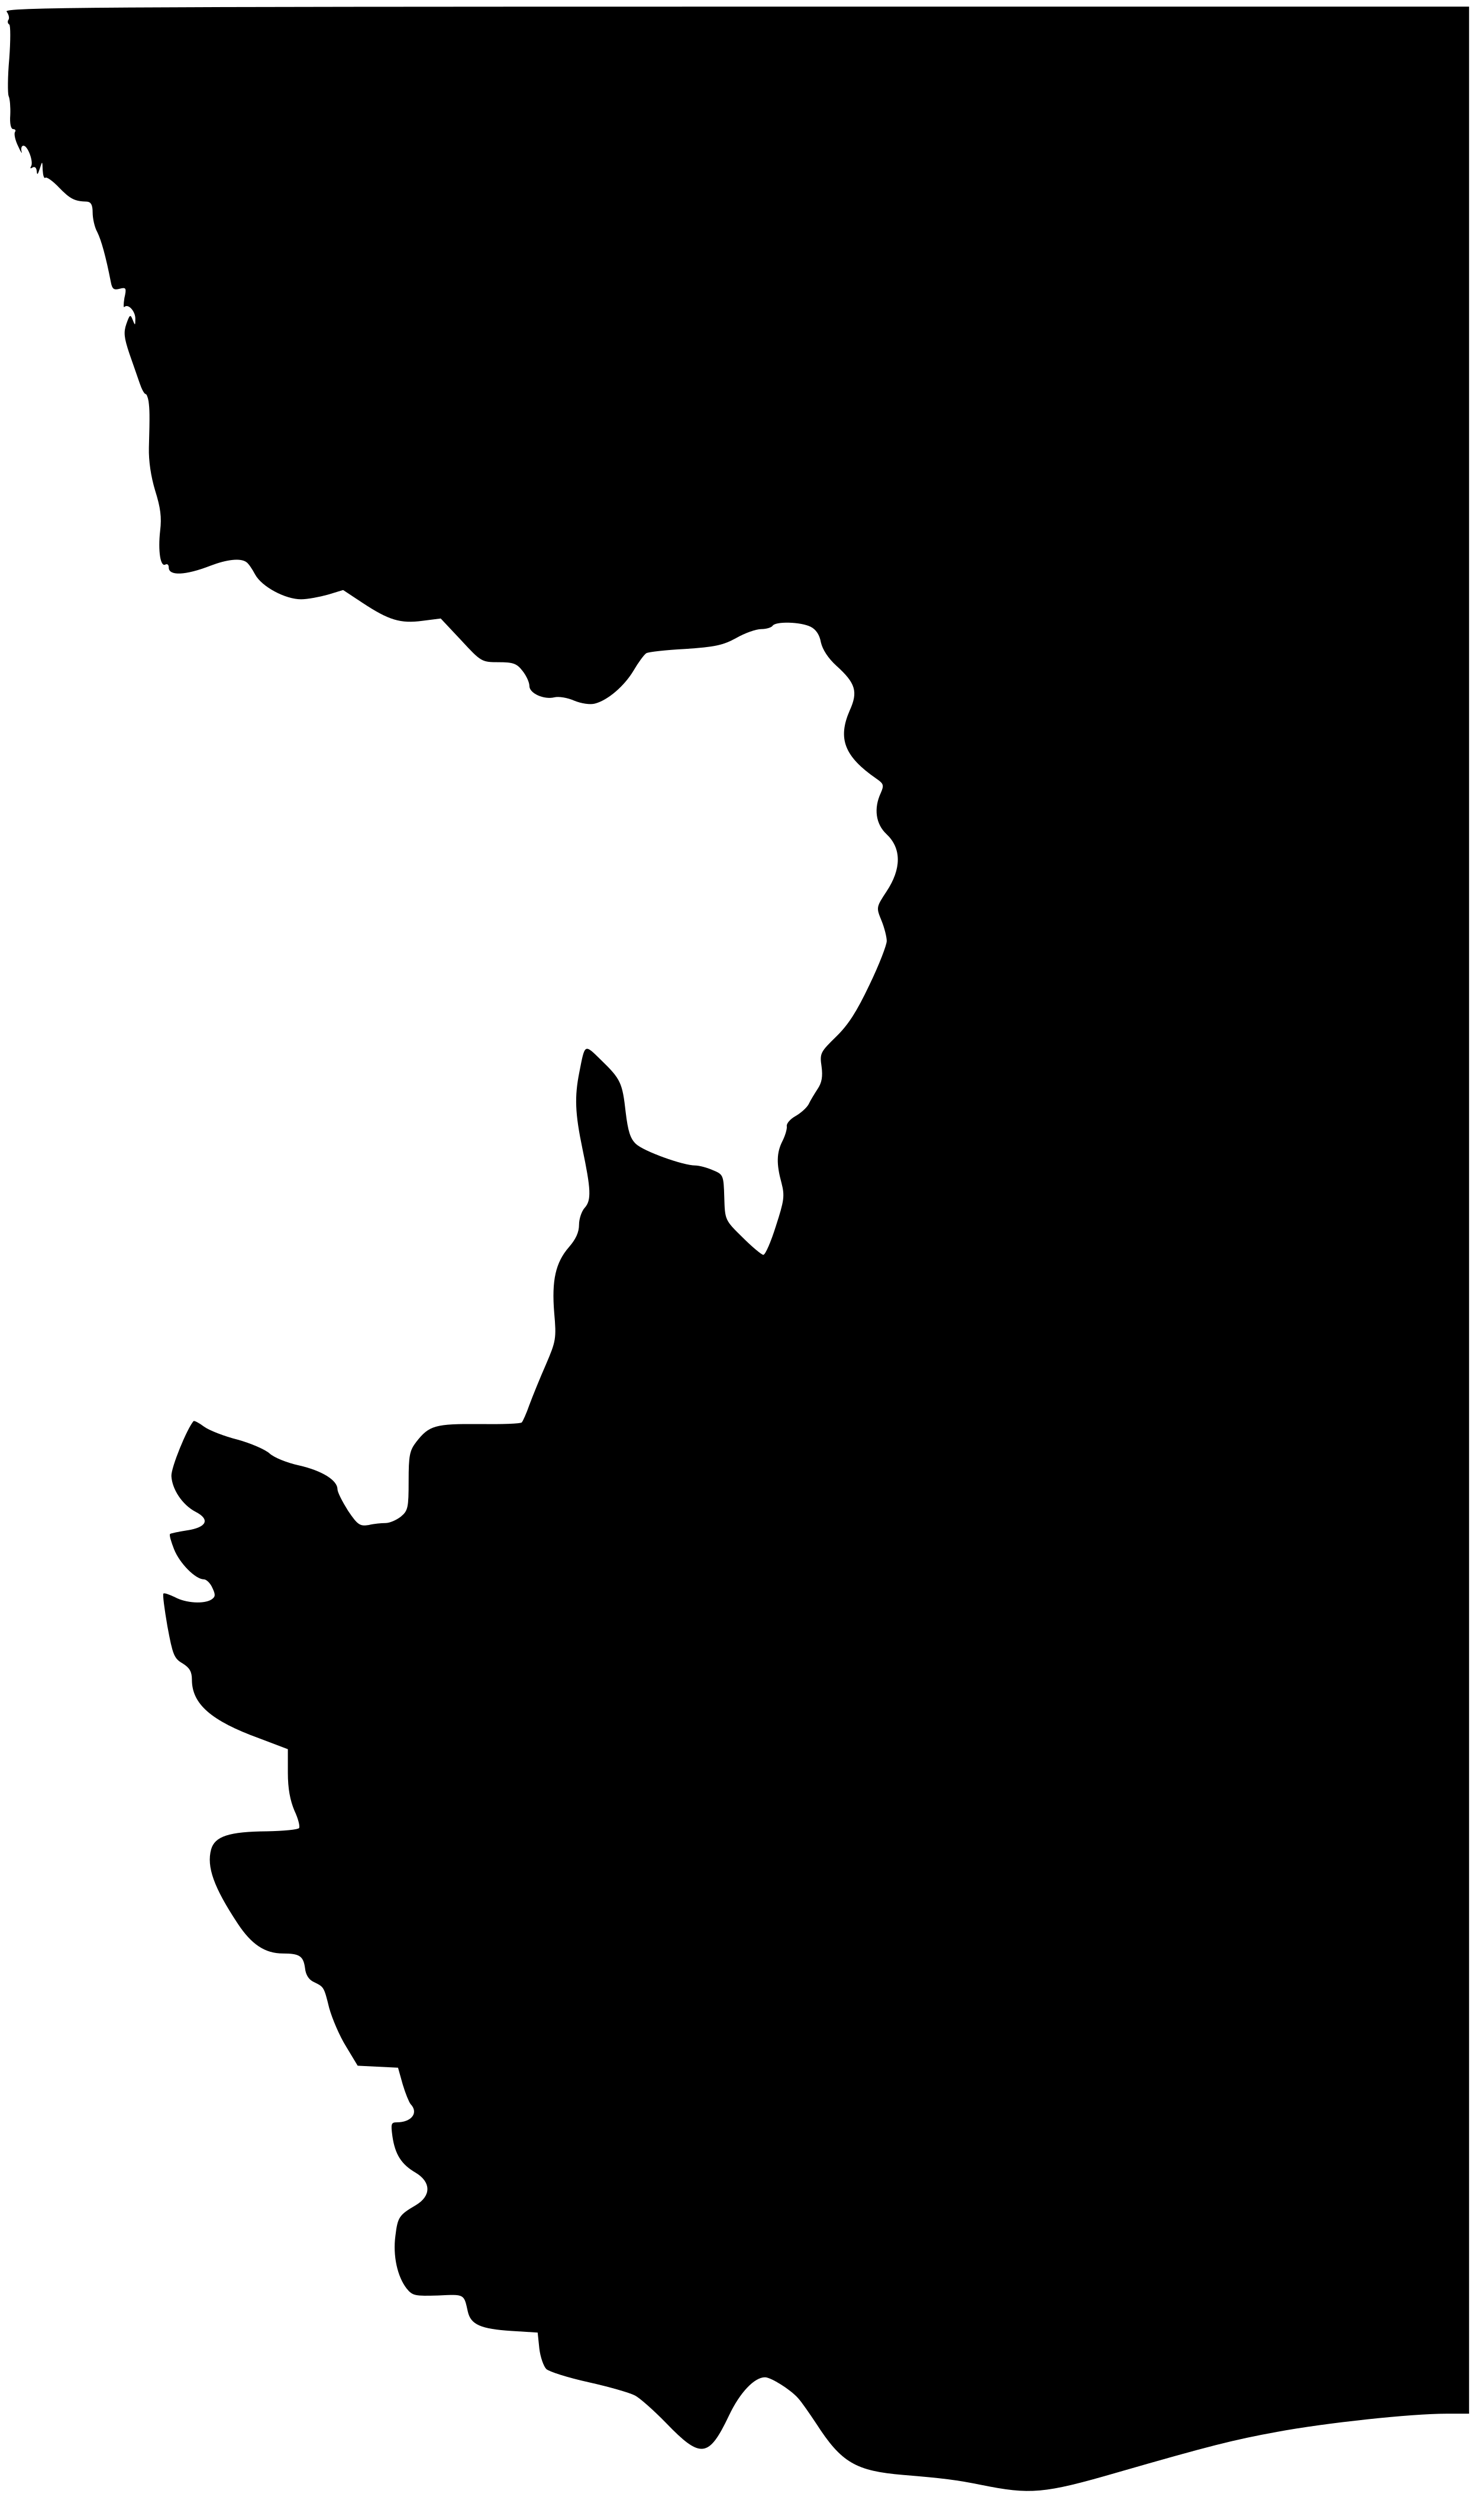 <?xml version="1.0" standalone="no"?>
<!DOCTYPE svg PUBLIC "-//W3C//DTD SVG 20010904//EN"
 "http://www.w3.org/TR/2001/REC-SVG-20010904/DTD/svg10.dtd">
<svg version="1.0" xmlns="http://www.w3.org/2000/svg"
 width="447pt" height="755pt" viewBox="0 0 447 755"
 preserveAspectRatio="xMidYMid meet">
<g transform="translate(0,755) scale(0.1,-0.1)"
fill="#000000" stroke="none">
<path d="M20 7515 c6 -8 9 -19 6 -24 -4 -5 -3 -12 2 -15 4 -2 4 -49 0 -103 -5
-54 -5 -105 -2 -113 4 -8 6 -34 5 -57 -2 -27 2 -43 9 -43 6 0 9 -4 5 -9 -3 -6
1 -25 10 -43 8 -18 13 -25 10 -15 -2 9 0 17 6 17 13 0 31 -49 23 -62 -4 -7 -2
-8 4 -4 7 4 12 0 13 -11 1 -13 3 -11 9 7 8 25 8 25 9 -4 1 -16 4 -26 8 -23 3
4 22 -9 41 -29 34 -35 47 -42 85 -43 12 -1 17 -10 17 -33 0 -18 6 -45 14 -59
12 -24 26 -74 41 -151 4 -21 9 -25 27 -20 19 5 21 2 14 -28 -3 -19 -3 -31 0
-27 12 11 34 -14 33 -37 0 -20 -1 -20 -8 -2 -7 18 -9 16 -19 -12 -9 -26 -7
-42 9 -90 11 -31 25 -72 31 -89 6 -18 14 -33 18 -33 3 0 7 -10 9 -22 3 -24 4
-38 1 -140 -1 -40 6 -87 19 -130 16 -51 20 -80 15 -121 -7 -61 1 -111 16 -102
6 3 10 -1 10 -9 0 -26 50 -24 125 5 52 20 93 24 110 11 6 -4 17 -20 26 -37 20
-37 91 -75 139 -75 19 0 56 7 81 14 l46 14 59 -39 c79 -52 114 -63 181 -54
l55 7 62 -66 c60 -65 62 -66 113 -66 44 0 55 -4 72 -26 12 -15 21 -35 21 -46
0 -22 44 -42 76 -34 12 3 39 -1 59 -10 22 -9 49 -13 63 -9 39 10 89 53 117
100 14 24 31 47 38 52 6 4 60 10 118 13 89 6 114 11 154 33 26 15 60 27 76 27
15 0 31 5 34 10 9 14 85 12 115 -3 16 -8 27 -24 31 -47 5 -22 22 -48 46 -70
59 -53 67 -79 41 -136 -37 -85 -16 -139 81 -206 22 -15 23 -20 13 -43 -22 -47
-15 -94 17 -124 46 -43 46 -105 0 -174 -31 -47 -31 -48 -15 -87 9 -22 16 -50
16 -62 0 -12 -23 -72 -52 -132 -39 -82 -64 -121 -101 -157 -47 -46 -50 -50
-44 -90 4 -30 1 -49 -12 -68 -9 -14 -22 -35 -27 -46 -6 -11 -24 -27 -40 -36
-16 -9 -28 -23 -26 -31 1 -8 -5 -28 -13 -44 -18 -35 -19 -69 -3 -127 10 -39 8
-53 -17 -130 -15 -48 -32 -87 -38 -87 -5 0 -34 24 -63 53 -53 52 -53 52 -55
121 -2 67 -3 69 -35 82 -18 8 -42 14 -53 14 -37 0 -156 43 -179 65 -17 16 -24
38 -31 96 -10 89 -15 100 -75 158 -50 49 -48 50 -65 -37 -15 -75 -13 -124 9
-230 26 -124 28 -157 7 -180 -9 -10 -17 -33 -17 -51 0 -23 -10 -44 -30 -67
-41 -47 -53 -101 -45 -199 7 -78 5 -86 -25 -156 -18 -41 -40 -95 -50 -122 -9
-26 -20 -50 -23 -53 -3 -4 -61 -6 -129 -5 -133 1 -151 -4 -190 -54 -20 -26
-23 -41 -23 -118 0 -81 -2 -90 -24 -108 -13 -10 -33 -19 -46 -19 -12 0 -35 -2
-51 -6 -26 -4 -33 0 -62 43 -17 27 -32 56 -32 65 0 27 -46 56 -116 72 -37 8
-76 24 -89 36 -13 12 -57 31 -97 42 -40 10 -86 28 -101 39 -16 12 -30 19 -32
17 -20 -23 -68 -140 -67 -166 2 -40 33 -87 73 -108 45 -23 34 -47 -25 -56 -26
-4 -50 -9 -52 -11 -3 -3 3 -23 12 -46 17 -43 65 -91 90 -91 8 0 20 -12 26 -26
10 -21 9 -27 -3 -35 -22 -14 -77 -11 -110 7 -17 8 -33 14 -35 11 -3 -2 3 -47
12 -99 16 -86 20 -97 46 -112 21 -13 28 -25 28 -49 0 -73 57 -124 203 -177
l87 -33 0 -71 c0 -49 7 -84 20 -115 11 -23 17 -47 14 -52 -3 -5 -47 -9 -97
-10 -115 -1 -158 -15 -169 -55 -14 -52 8 -114 80 -223 42 -64 83 -91 137 -91
51 0 62 -8 67 -45 2 -19 11 -34 26 -41 31 -15 31 -14 47 -79 9 -32 31 -84 51
-116 l35 -58 61 -3 61 -3 14 -50 c8 -27 19 -54 24 -60 25 -26 3 -55 -42 -55
-17 0 -18 -5 -13 -42 8 -55 27 -85 70 -110 47 -28 48 -70 1 -98 -51 -30 -55
-36 -62 -93 -8 -60 6 -123 34 -159 18 -22 25 -23 95 -21 81 4 78 5 90 -49 9
-39 39 -52 131 -58 l80 -5 5 -48 c3 -26 13 -54 21 -62 8 -8 65 -26 128 -40 63
-14 125 -32 140 -40 14 -7 57 -45 94 -83 105 -109 129 -106 190 22 33 70 77
116 109 116 18 0 77 -37 100 -63 11 -12 35 -47 55 -77 76 -118 119 -143 263
-155 121 -10 161 -15 235 -30 149 -30 189 -27 410 37 281 81 353 99 484 123
145 27 404 55 513 55 l68 0 0 3635 0 3635 -2216 0 c-1939 0 -2215 -2 -2204
-15z"/>
</g>
</svg>

